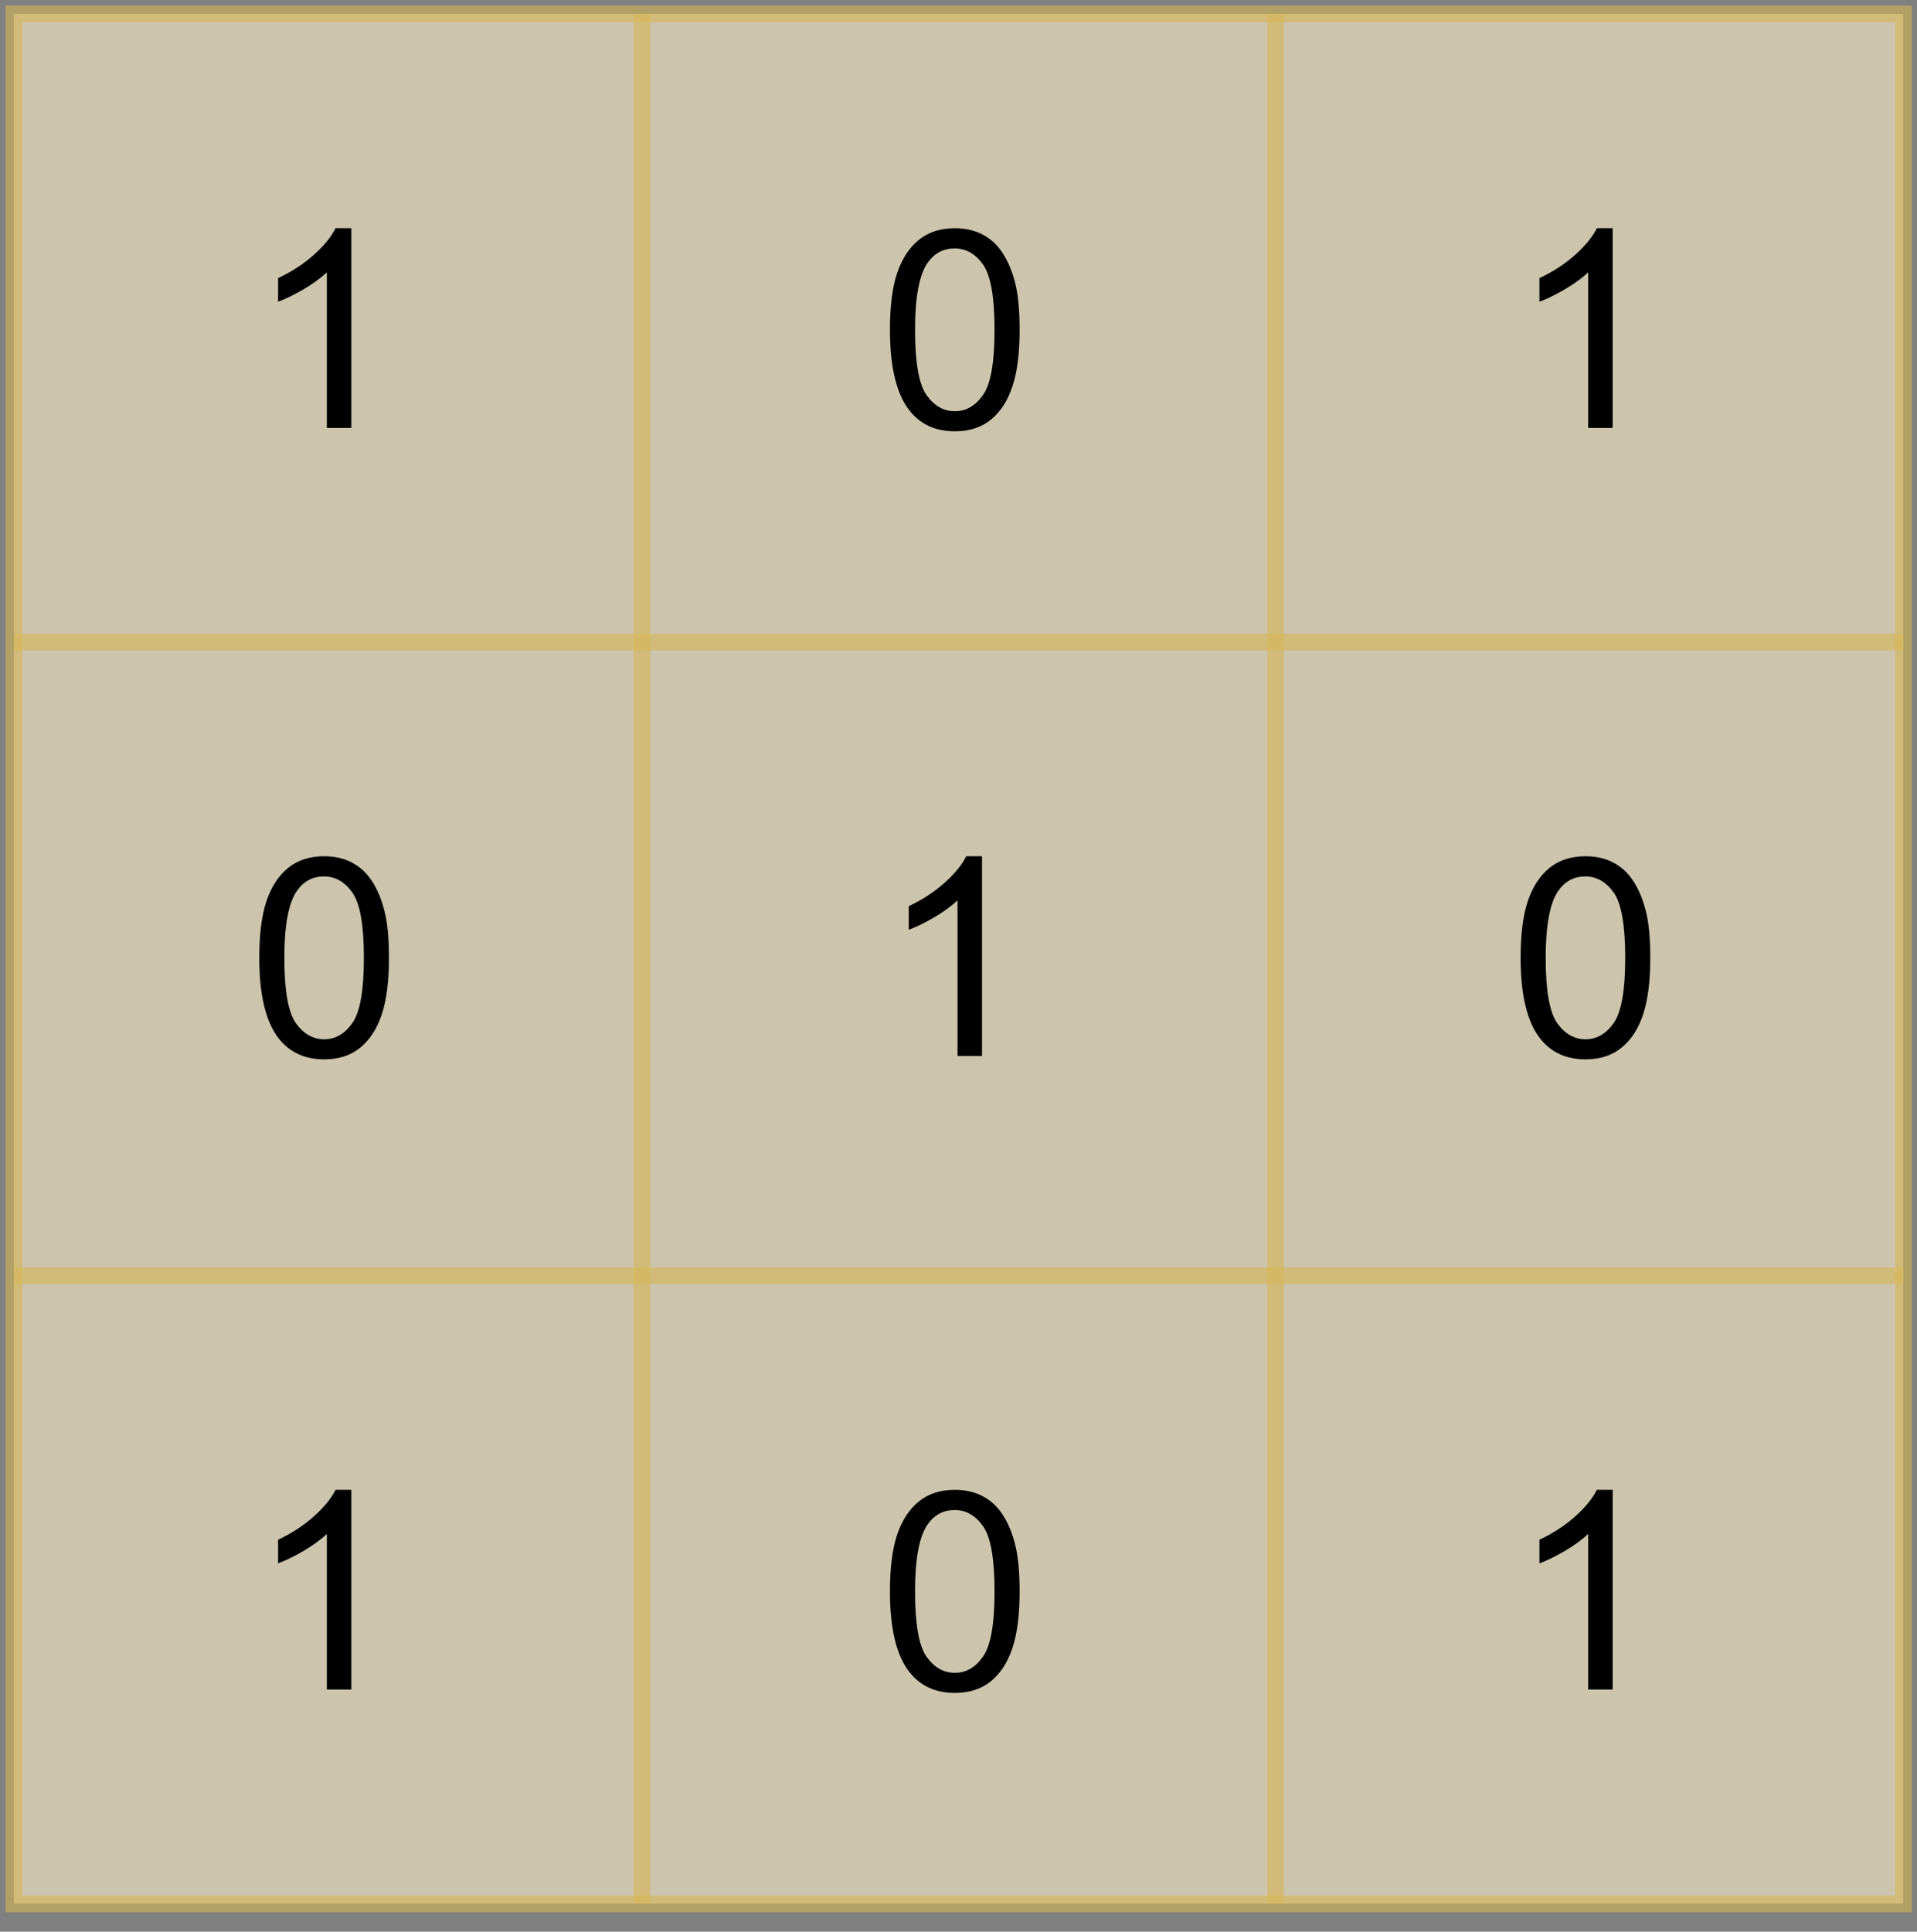 <?xml version="1.0" encoding="UTF-8" standalone="no"?>
<svg 
   width="258pt"
   height="259.92pt"
   viewBox="0 0 258 259.92"
   version="1.1"
   id="svg61"
   xmlns:xlink="http://www.w3.org/1999/xlink"
   xmlns="http://www.w3.org/2000/svg"
   xmlns:svg="http://www.w3.org/2000/svg" content="%3Cmxfile%20host%3D%22app.diagrams.net%22%20modified%3D%222022-09-10T17%3A07%3A13.564Z%22%20agent%3D%225.0%20(X11%3B%20Linux%20x86_64)%20AppleWebKit%2F537.36%20(KHTML%2C%20like%20Gecko)%20Chrome%2F104.0.0.0%20Safari%2F537.36%22%20etag%3D%22RA6jDlEJxh_pXXUAvtlL%22%20version%3D%2220.3.0%22%20type%3D%22google%22%3E%3Cdiagram%20id%3D%228uWyUxpKv5id6nBTRp0J%22%20name%3D%22Page-5%22%3E7VnbcpswEP0aHtvhYkjyappeZtqHxp3ppG8yCFArECPWwc7Xd8EL%2BNpgJ3brhhk%2FSIeVtOw5Wq2F4fjp%2FINmefJFhVwathnODeedYdvWyLaN6meGiyVyZREQaxGSUQdMxCMn0CR0JkJerBmCUhJEvg4GKst4AGsY01qV62aRkuur5iymFc0OmARM8i2z7yKEhFDLXDH%2FyEWc0NLXLj1IWWNMQJGwUJUrkHNrOL5WCpatdO5zWQWvicty3Ps9T1vHNM%2Bgz4DoPhm506%2FeLP6RPDrT%2B0%2FWT%2BcNzfLA5IxemJyFRRMB9DuvmsCmFTROIJXYtbBZJgL4JGdB9bxEASBWANNAPJrYR2KAiYxrGhMoKVleiHqypUUiZPiZLdQMmmWa3rgNWmUYCSkn5BibgSLIV1Lp2lcniiI7CBBX6JSASnNePRKdIJ9cs3ZSq198ZWDoTT3Xa580VDuIUIS4Bj7fG3qrJRR3AlcpB71AExrgXJMGaBNYN9QvO0k5I8KSFTW1ICMZx%2B3cHdPYILIPIN4%2BkPi7ioVxorR4rAiVRMkm20UpUsky3BIs3IDGqs4BFQQqp5bkEVBzqgBUSh1NMTB3KibUKv%2FGdMxhRRkNm5nKKpnmSmRQR80d4w%2Fj6JtvXcPFN%2FOxb3V9%2FFXmGnyVIf0o1mpazgooedFHhE%2BIrZeA9u%2FObVU9pRrLck6kGmdLNdZe2eDbgWDyDrMyy%2BI%2BqYNyOOuI3sHrYdpRGPZI1uQlIgx59jfptJ%2Bks2WuN500XRflI%2BZjErjOGOAWnWVhsaWS1tfjhTPaEo45COe5wplv8LlG%2FOiFhdRnvjMIyR0y0MmEhNX5DiH9pxnJGwqgiy2AFsbexLenIBqdqCC6Gs61Z9DrHVsQ%2FYHOo9LPxnxnSD%2FXwzn28sI5vCB6hpD6zHcGId0MGehkQjqgILr8jNTcuA4V0eVWRLsEe%2BYrImv7Snk42Q7g19xN8Gv4S9Z8GhrOsheVzmu8JmqWvOwsVB9YXN8%2B8OW5Zf3D8vpPLo%2Bw232SXZp3H7ad298%3D%3C%2Fdiagram%3E%3C%2Fmxfile%3E">
  <rect x="0" y="0" width="258" height="259.92" fill="#808080" stroke="none"/>
  <defs
     id="defs11">
    <g
       id="g9">
      <g
         id="glyph-0-0" />
      <g
         id="glyph-0-1">
        <path
           d="M 13.938 0 L 10.641 0 L 10.641 -20.938 C 9.848 -20.188 8.812 -19.43 7.531 -18.672 C 6.25 -17.922 5.098 -17.359 4.078 -16.984 L 4.078 -20.156 C 5.91 -21.02 7.516 -22.066 8.891 -23.297 C 10.266 -24.523 11.238 -25.719 11.812 -26.875 L 13.938 -26.875 Z M 13.938 0 "
           id="path3" />
      </g>
      <g
         id="glyph-0-2">
        <path
           d="M 1.547 -13.203 C 1.547 -16.367 1.867 -18.914 2.516 -20.844 C 3.172 -22.77 4.141 -24.254 5.422 -25.297 C 6.711 -26.348 8.332 -26.875 10.281 -26.875 C 11.719 -26.875 12.977 -26.582 14.062 -26 C 15.145 -25.426 16.035 -24.594 16.734 -23.5 C 17.441 -22.414 17.992 -21.094 18.391 -19.531 C 18.797 -17.969 19 -15.859 19 -13.203 C 19 -10.055 18.676 -7.52 18.031 -5.594 C 17.395 -3.664 16.43 -2.176 15.141 -1.125 C 13.859 -0.07 12.238 0.453 10.281 0.453 C 7.695 0.453 5.672 -0.469 4.203 -2.312 C 2.43 -4.539 1.547 -8.172 1.547 -13.203 Z M 4.922 -13.203 C 4.922 -8.805 5.438 -5.879 6.469 -4.422 C 7.5 -2.973 8.77 -2.25 10.281 -2.25 C 11.789 -2.25 13.055 -2.977 14.078 -4.438 C 15.109 -5.895 15.625 -8.816 15.625 -13.203 C 15.625 -17.609 15.109 -20.535 14.078 -21.984 C 13.055 -23.43 11.781 -24.156 10.25 -24.156 C 8.738 -24.156 7.531 -23.516 6.625 -22.234 C 5.488 -20.609 4.922 -17.598 4.922 -13.203 Z M 4.922 -13.203 "
           id="path6" />
      </g>
    </g>
  </defs>
  <path
     fill-rule="nonzero"
     fill="rgb(100%, 94.899%, 79.999%)"
     fill-opacity="0.6"
     d="M 1.871 1.871 L 256.129 1.871 L 256.129 256.129 L 1.871 256.129 Z M 1.871 1.871 "
     id="path13" />
  <path
     fill="none"
     stroke-width="3"
     stroke-linecap="square"
     stroke-linejoin="miter"
     stroke="rgb(83.919%, 71.37%, 33.73%)"
     stroke-opacity="0.6"
     stroke-miterlimit="10"
     d="M 2.002 2.002 L 341.998 2.002 L 341.998 341.998 L 2.002 341.998 L 2.002 2.002 "
     transform="matrix(0.748, 0, 0, 0.748, 0.374, 0.374)"
     id="path15" />
  <path
     fill="none"
     stroke-width="3"
     stroke-linecap="butt"
     stroke-linejoin="miter"
     stroke="rgb(83.919%, 71.37%, 33.73%)"
     stroke-opacity="0.6"
     stroke-miterlimit="10"
     d="M 2.002 115.001 L 341.998 115.001 "
     transform="matrix(0.748, 0, 0, 0.748, 0.374, 0.374)"
     id="path17" />
  <path
     fill="none"
     stroke-width="3"
     stroke-linecap="butt"
     stroke-linejoin="miter"
     stroke="rgb(83.919%, 71.37%, 33.73%)"
     stroke-opacity="0.6"
     stroke-miterlimit="10"
     d="M 2.002 228.999 L 341.998 228.999 "
     transform="matrix(0.748, 0, 0, 0.748, 0.374, 0.374)"
     id="path19" />
  <path
     fill="none"
     stroke-width="3"
     stroke-linecap="butt"
     stroke-linejoin="miter"
     stroke="rgb(83.919%, 71.37%, 33.73%)"
     stroke-opacity="0.6"
     stroke-miterlimit="10"
     d="M 115.001 2.002 L 115.001 341.998 "
     transform="matrix(0.748, 0, 0, 0.748, 0.374, 0.374)"
     id="path21" />
  <path
     fill="none"
     stroke-width="3"
     stroke-linecap="butt"
     stroke-linejoin="miter"
     stroke="rgb(83.919%, 71.37%, 33.73%)"
     stroke-opacity="0.6"
     stroke-miterlimit="10"
     d="M 228.999 2.002 L 228.999 341.998 "
     transform="matrix(0.748, 0, 0, 0.748, 0.374, 0.374)"
     id="path23" />
  <g
     fill="#000000"
     fill-opacity="1"
     id="g27">
    <use
       xlink:href="#glyph-0-1"
       x="33.348"
       y="57.583"
       id="use25" />
  </g>
  <g
     fill="#000000"
     fill-opacity="1"
     id="g31">
    <use
       xlink:href="#glyph-0-2"
       x="118.227"
       y="57.583"
       id="use29" />
  </g>
  <g
     fill="#000000"
     fill-opacity="1"
     id="g35">
    <use
       xlink:href="#glyph-0-1"
       x="203.105"
       y="57.583"
       id="use33" />
  </g>
  <g
     fill="#000000"
     fill-opacity="1"
     id="g39">
    <use
       xlink:href="#glyph-0-2"
       x="33.348"
       y="142.087"
       id="use37" />
  </g>
  <g
     fill="#000000"
     fill-opacity="1"
     id="g43">
    <use
       xlink:href="#glyph-0-1"
       x="118.227"
       y="142.087"
       id="use41" />
  </g>
  <g
     fill="#000000"
     fill-opacity="1"
     id="g47">
    <use
       xlink:href="#glyph-0-2"
       x="203.105"
       y="142.087"
       id="use45" />
  </g>
  <g
     fill="#000000"
     fill-opacity="1"
     id="g51">
    <use
       xlink:href="#glyph-0-1"
       x="33.348"
       y="227.339"
       id="use49" />
  </g>
  <g
     fill="#000000"
     fill-opacity="1"
     id="g55">
    <use
       xlink:href="#glyph-0-2"
       x="118.227"
       y="227.339"
       id="use53" />
  </g>
  <g
     fill="#000000"
     fill-opacity="1"
     id="g59">
    <use
       xlink:href="#glyph-0-1"
       x="203.105"
       y="227.339"
       id="use57" />
  </g>
</svg>
